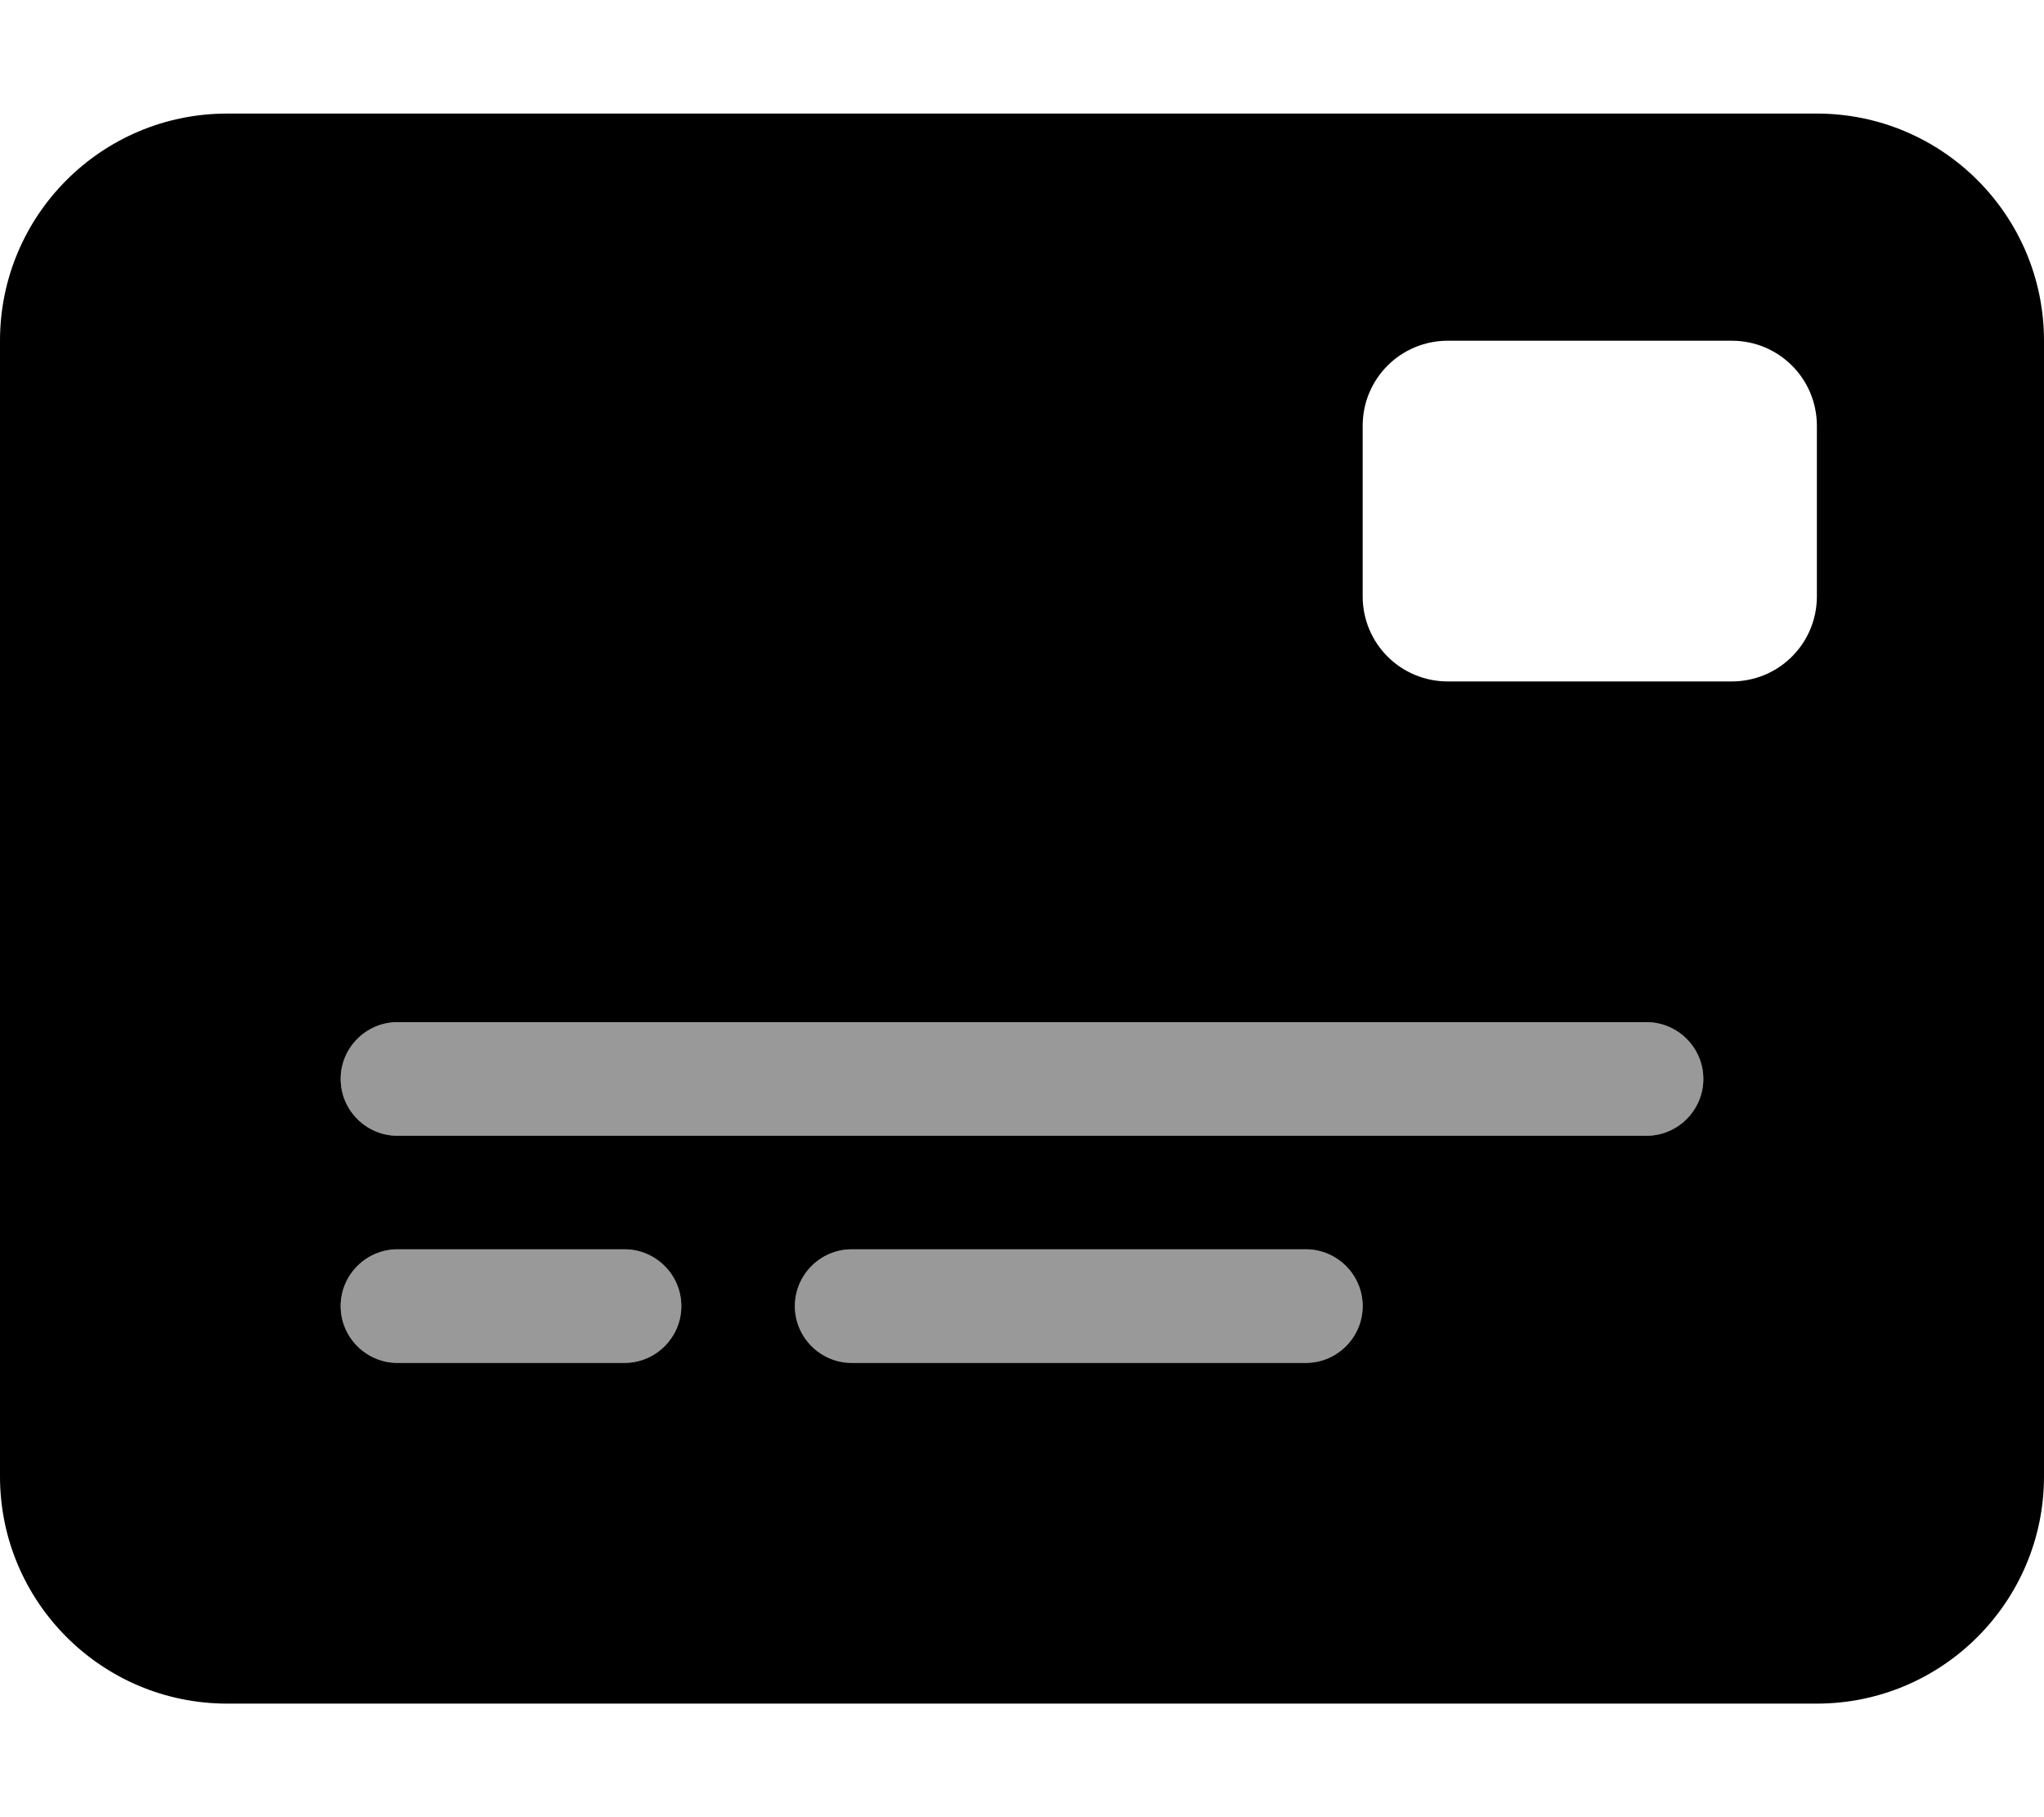 <svg xmlns="http://www.w3.org/2000/svg" viewBox="0 0 576 512"><!--! Font Awesome Pro 6.2.1 by @fontawesome - https://fontawesome.com License - https://fontawesome.com/license (Commercial License) Copyright 2022 Fonticons, Inc. --><defs><style>.fa-secondary{opacity:.4}</style></defs><path class="fa-primary" d="M0 96C0 60.65 28.65 32 64 32H512C547.3 32 576 60.65 576 96V416C576 451.3 547.3 480 512 480H64C28.65 480 0 451.3 0 416V96zM112 288C103.2 288 96 295.2 96 304C96 312.8 103.2 320 112 320H464C472.8 320 480 312.8 480 304C480 295.2 472.8 288 464 288H112zM112 384H176C184.8 384 192 376.8 192 368C192 359.2 184.8 352 176 352H112C103.2 352 96 359.2 96 368C96 376.8 103.2 384 112 384zM240 384H368C376.8 384 384 376.8 384 368C384 359.2 376.8 352 368 352H240C231.2 352 224 359.2 224 368C224 376.8 231.2 384 240 384zM408 96C394.7 96 384 106.7 384 120V168C384 181.3 394.7 192 408 192H488C501.3 192 512 181.3 512 168V120C512 106.7 501.3 96 488 96H408z"/><path class="fa-secondary" d="M464 288C472.8 288 480 295.2 480 304C480 312.8 472.8 320 464 320H112C103.2 320 96 312.8 96 304C96 295.2 103.2 288 112 288H464zM96 368C96 359.2 103.2 352 112 352H176C184.8 352 192 359.2 192 368C192 376.8 184.8 384 176 384H112C103.2 384 96 376.8 96 368zM224 368C224 359.2 231.2 352 240 352H368C376.8 352 384 359.2 384 368C384 376.8 376.8 384 368 384H240C231.2 384 224 376.8 224 368z"/></svg>